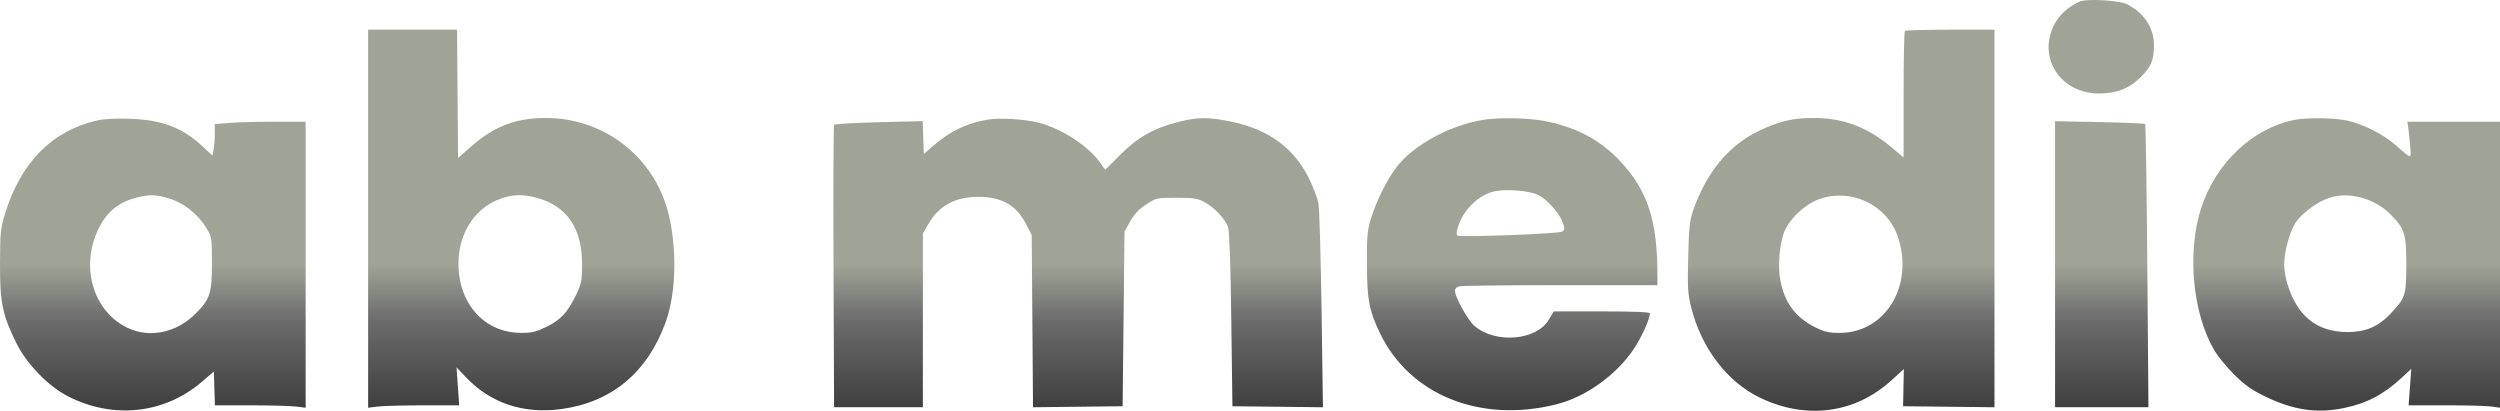 <svg width="353" height="58" viewBox="0 0 353 58" fill="none" xmlns="http://www.w3.org/2000/svg">
<path fill-rule="evenodd" clip-rule="evenodd" d="M293.705 0.209C292.048 0.914 290.727 2.115 290.012 3.565C287.705 8.242 290.971 13.184 296.381 13.201C298.847 13.209 300.687 12.486 302.265 10.89C303.76 9.376 304.11 8.547 304.14 6.445C304.175 3.984 302.766 1.819 300.335 0.598C299.249 0.052 294.699 -0.215 293.705 0.209ZM51.98 30.879V57.568L53.383 57.401C54.155 57.309 57.048 57.232 59.811 57.231L64.836 57.229L64.65 54.545L64.464 51.862L65.749 53.225C69.233 56.92 73.897 58.486 79.25 57.759C86.333 56.797 91.361 52.644 93.944 45.622C95.377 41.728 95.622 36.07 94.579 30.975C92.852 22.532 85.624 16.647 76.999 16.658C72.836 16.663 69.739 17.851 66.549 20.667L64.678 22.319L64.608 13.255L64.537 4.191H58.258H51.98V30.879ZM268.967 4.367C268.869 4.464 268.789 8.523 268.789 13.386V22.227L266.924 20.674C263.602 17.907 260.211 16.654 256.041 16.654C253.109 16.654 251.143 17.132 248.213 18.555C244.077 20.564 240.925 24.4 239.096 29.649C238.582 31.124 238.477 32.084 238.373 36.297C238.264 40.672 238.313 41.472 238.812 43.458C240.243 49.146 243.862 53.897 248.472 56.135C254.991 59.3 261.906 58.4 267.062 53.713L268.822 52.113L268.769 54.737L268.715 57.361L275.168 57.432L281.621 57.504V30.847V4.191H275.384C271.953 4.191 269.065 4.27 268.967 4.367ZM13.617 17.031C7.371 18.468 2.94 22.955 0.75 30.06C0.073 32.257 0.017 32.788 0.001 37.207C-0.02 42.706 0.346 44.481 2.325 48.477C3.773 51.4 6.829 54.541 9.607 55.962C15.963 59.212 23.183 58.442 28.454 53.953L30.192 52.473L30.269 54.851L30.345 57.229L35.348 57.231C38.099 57.232 40.982 57.309 41.754 57.401L43.157 57.568V37.376V17.185H38.787C36.383 17.185 33.496 17.262 32.371 17.357L30.325 17.528V18.915C30.325 19.677 30.25 20.676 30.157 21.136L29.989 21.97L28.62 20.688C25.767 18.014 22.89 16.921 18.295 16.766C16.263 16.698 14.677 16.787 13.617 17.031ZM139.335 16.911C136.355 17.45 134.076 18.571 131.646 20.695L130.443 21.747L130.365 19.425L130.287 17.104L124.117 17.256C120.723 17.34 117.871 17.507 117.778 17.628C117.686 17.749 117.647 26.768 117.692 37.671L117.773 57.494H124.041H130.309L130.311 45.229L130.314 32.964L131.103 31.6C132.594 29.02 134.879 27.791 138.177 27.794C141.439 27.797 143.511 28.983 144.876 31.63L145.681 33.191L145.771 45.347L145.861 57.504L152.187 57.432L158.513 57.361L158.647 45.03L158.78 32.699L159.58 31.267C160.145 30.255 160.804 29.555 161.83 28.88C163.267 27.934 163.307 27.925 166.11 27.927C168.499 27.927 169.105 28.017 170.008 28.501C171.437 29.266 173.02 30.926 173.394 32.051C173.592 32.647 173.753 37.197 173.858 45.163L174.018 57.361L180.409 57.432L186.798 57.504L186.604 43.775C186.498 36.225 186.3 29.45 186.164 28.721C186.029 27.991 185.422 26.395 184.817 25.172C182.683 20.865 179.081 18.245 173.81 17.166C170.665 16.523 169.135 16.526 166.509 17.185C162.97 18.072 160.687 19.347 158.217 21.815L156.049 23.981L155.434 23.09C153.757 20.663 149.964 18.172 146.653 17.325C144.595 16.798 141.064 16.598 139.335 16.911ZM209.395 16.926C204.605 17.728 199.505 20.53 197.152 23.653C195.819 25.422 194.407 28.253 193.625 30.721C193.069 32.477 193 33.204 193.008 37.207C193.019 42.255 193.314 43.837 194.839 47.019C199.029 55.758 208.985 59.785 219.748 57.095C223.895 56.058 228.22 52.965 230.704 49.258C231.788 47.641 232.966 45.028 232.966 44.241C232.966 44.063 230.634 43.969 226.174 43.969H219.383L218.693 45.137C216.946 48.094 211.126 48.571 208.172 45.998C207.242 45.188 205.43 41.901 205.43 41.024C205.43 40.782 205.701 40.512 206.032 40.424C206.363 40.336 212.799 40.262 220.334 40.26L234.035 40.257L234.026 38.467C233.989 31.098 232.614 26.932 228.877 22.871C226.051 19.8 222.53 17.921 218.009 17.071C215.703 16.637 211.54 16.567 209.395 16.926ZM323.994 16.926C318.062 18.107 312.869 23.011 310.803 29.384C308.78 35.622 309.586 44.258 312.68 49.495C313.169 50.321 314.424 51.849 315.471 52.891C316.968 54.38 317.911 55.045 319.882 55.999C323.835 57.914 327.14 58.398 330.943 57.619C334.19 56.953 336.569 55.705 339.144 53.316L340.476 52.08L340.285 54.654L340.095 57.229H345.307C348.174 57.229 351.078 57.305 351.76 57.397L353 57.566V37.376V17.185H346.457H339.914L340.029 17.914C340.092 18.315 340.214 19.468 340.301 20.476C340.48 22.56 340.642 22.565 338.172 20.412C336.524 18.976 333.747 17.568 331.547 17.053C329.773 16.638 325.776 16.571 323.994 16.926ZM290.176 37.304V57.494H296.769H303.361L303.202 37.578C303.115 26.624 302.975 17.594 302.892 17.511C302.808 17.429 299.913 17.306 296.458 17.237L290.176 17.114V37.304ZM211.05 27.007C209.52 27.324 207.935 28.465 206.843 30.035C206.044 31.185 205.457 32.946 205.769 33.256C206.058 33.542 220.143 33.016 220.574 32.703C220.954 32.428 220.961 32.274 220.636 31.38C220.158 30.068 218.465 28.171 217.2 27.531C216.009 26.928 212.765 26.652 211.05 27.007ZM19.097 27.953C16.374 28.678 14.575 30.395 13.47 33.323C11.522 38.489 13.471 44.089 17.98 46.277C21.067 47.775 24.869 47.009 27.552 44.347C29.654 42.263 29.924 41.449 29.924 37.207C29.924 33.601 29.902 33.458 29.166 32.239C27.973 30.262 26.013 28.681 23.989 28.06C21.959 27.439 21.103 27.42 19.097 27.953ZM70.782 28.018C66.571 29.462 64.154 33.905 64.847 38.931C65.512 43.752 68.992 46.99 73.521 47C75.121 47.004 75.686 46.871 77.181 46.14C79.188 45.16 80.173 44.085 81.381 41.551C82.107 40.029 82.188 39.599 82.188 37.276C82.189 32.202 80.001 29.039 75.709 27.905C73.843 27.412 72.457 27.444 70.782 28.018ZM256.894 28.106C254.792 28.853 252.51 31.052 251.852 32.964C251.23 34.772 251.024 37.678 251.383 39.576C251.986 42.772 253.564 44.877 256.386 46.252C257.685 46.884 258.291 47.016 259.833 47.003C266.307 46.949 270.317 40.195 267.945 33.341C266.412 28.916 261.357 26.521 256.894 28.106ZM328.965 27.911C327.247 28.466 325.059 30.061 324.151 31.421C323.297 32.701 322.524 35.545 322.524 37.41C322.524 38.047 322.718 39.217 322.955 40.009C324.337 44.632 327.139 46.886 331.5 46.886C333.973 46.886 335.793 46.126 337.429 44.411C339.66 42.071 339.767 41.749 339.767 37.339C339.767 32.948 339.553 32.289 337.449 30.191C335.248 27.995 331.677 27.035 328.965 27.911Z" fill="url(#paint0_linear_81_4397)" fill-opacity="0.8"/>
<defs>
<linearGradient id="paint0_linear_81_4397" x1="176.5" y1="60.837" x2="176.5" y2="29" gradientUnits="userSpaceOnUse">
<stop/>
<stop offset="0.49" stop-color="#474747"/>
<stop offset="0.736" stop-color="#878D7C"/>
</linearGradient>
</defs>
</svg>
